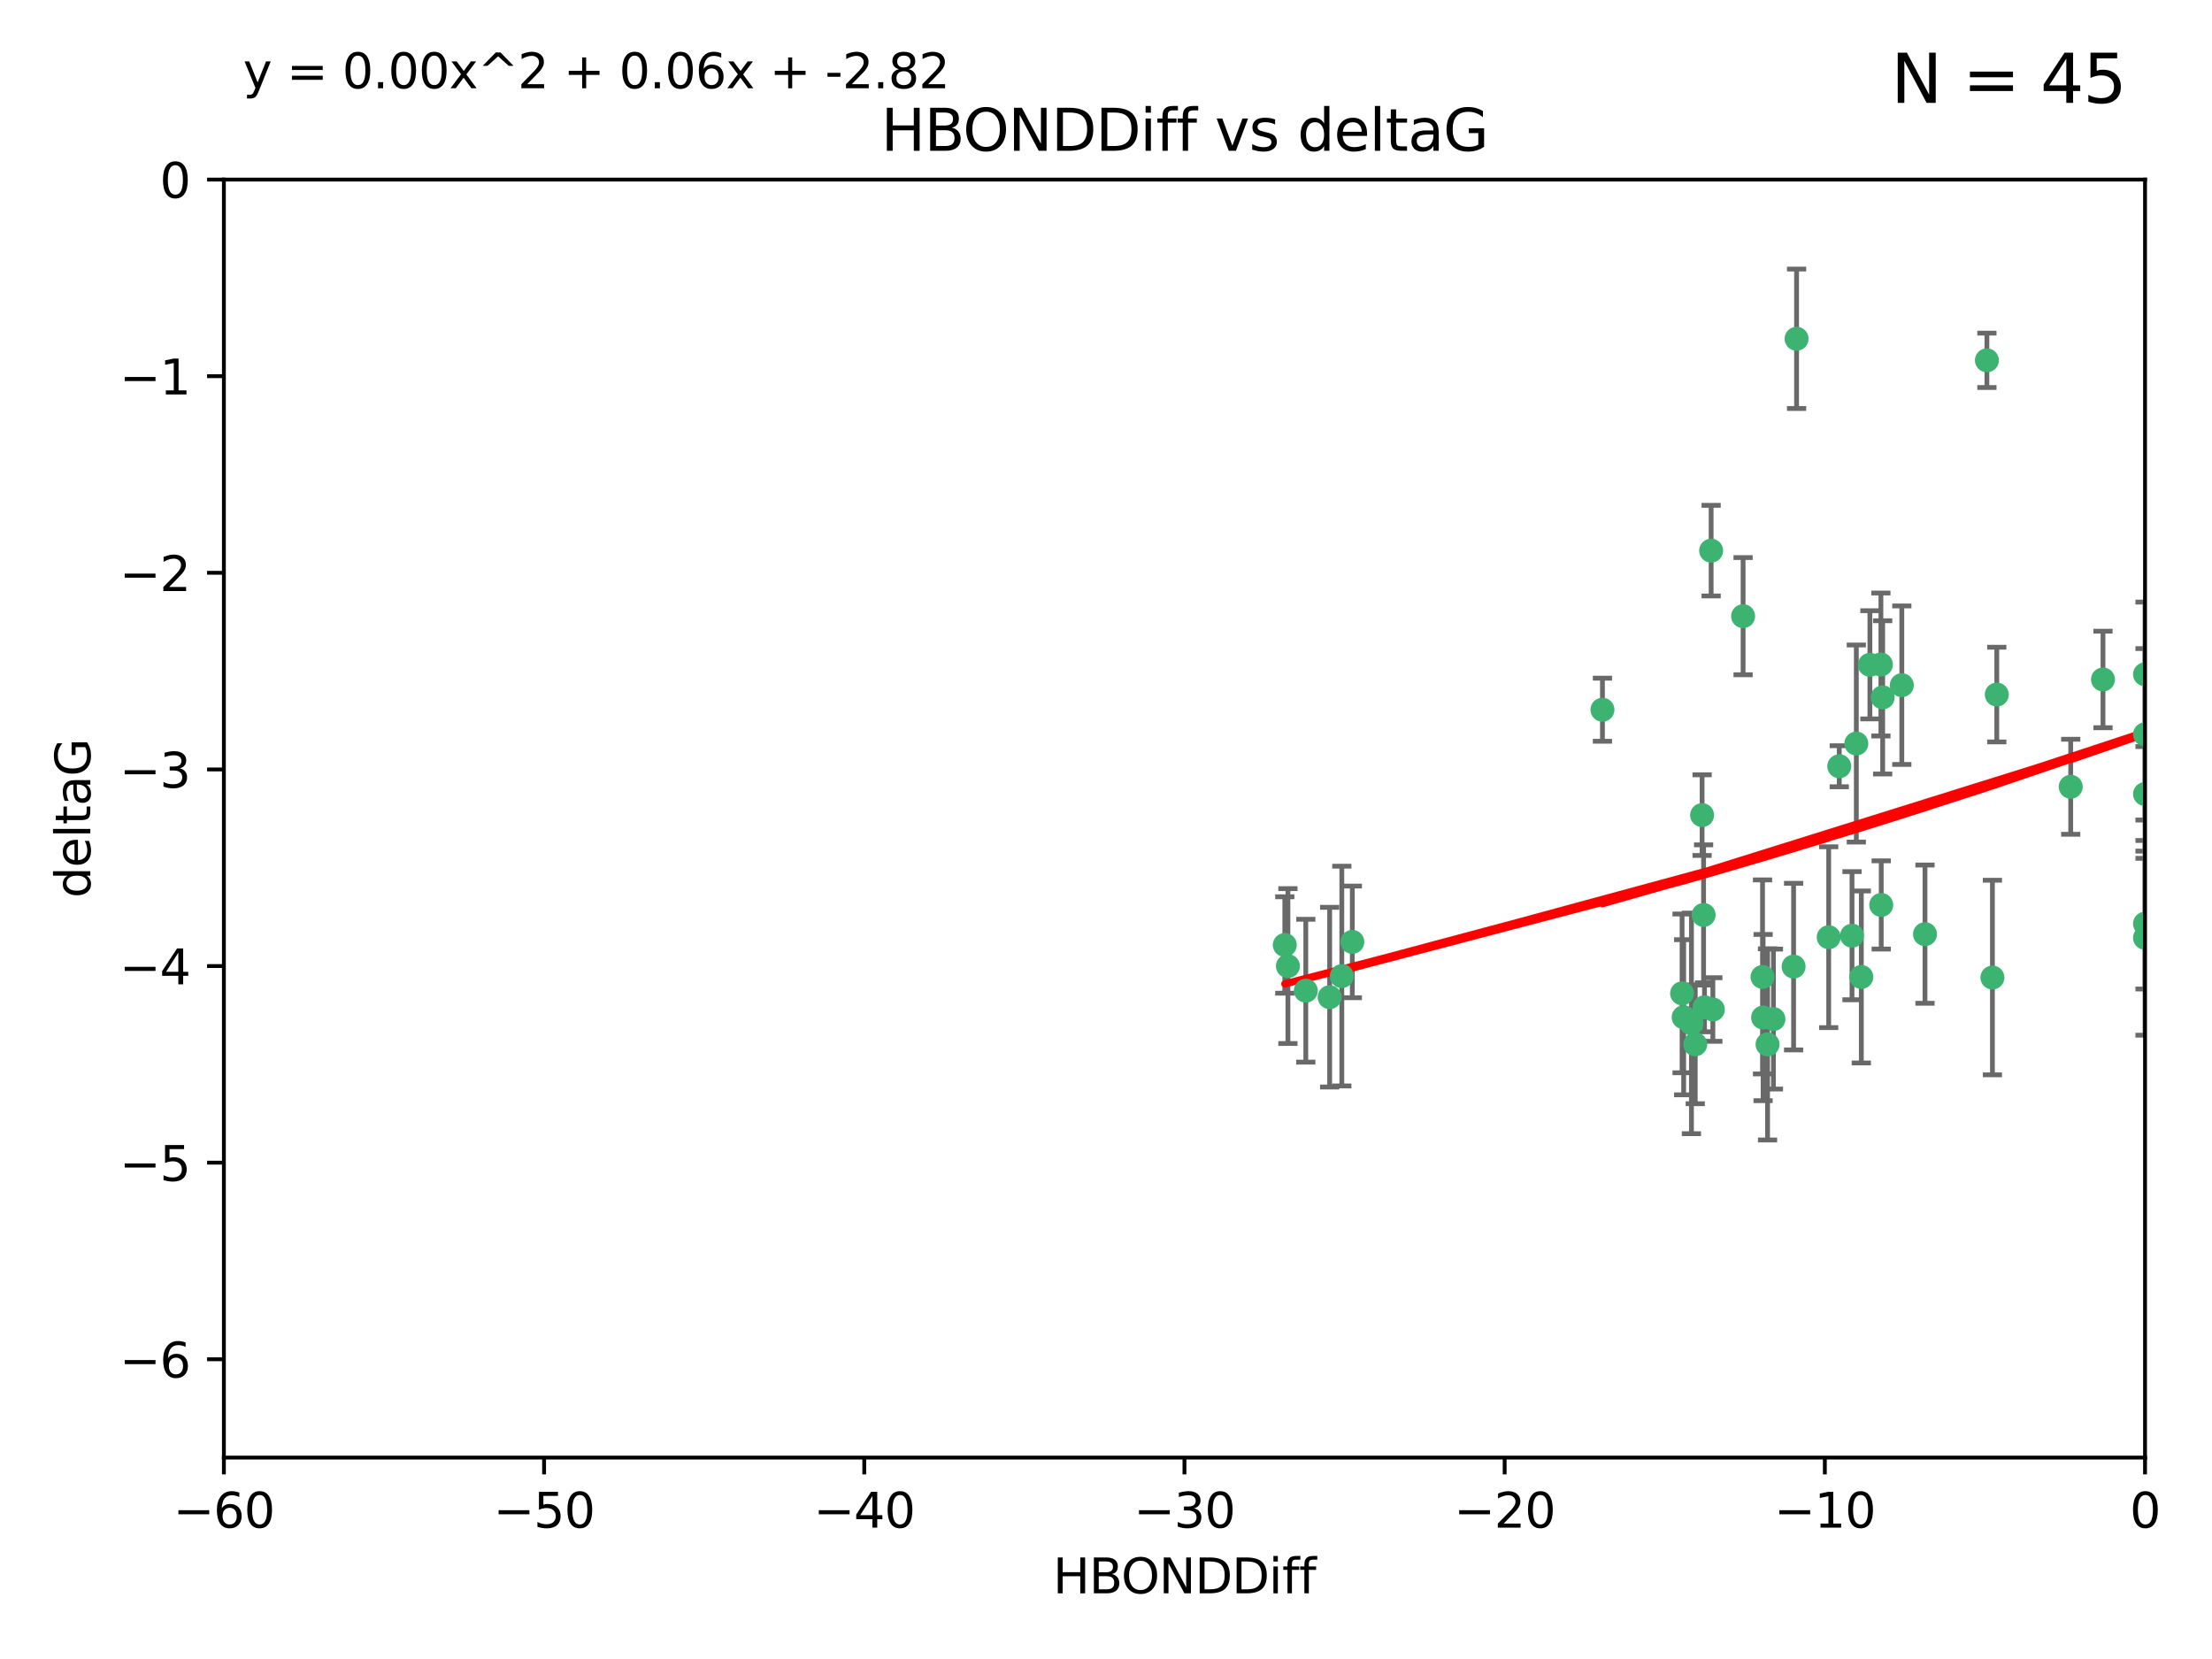 <?xml version="1.0" encoding="utf-8" standalone="no"?>
<!DOCTYPE svg PUBLIC "-//W3C//DTD SVG 1.1//EN"
  "http://www.w3.org/Graphics/SVG/1.1/DTD/svg11.dtd">
<svg xmlns:xlink="http://www.w3.org/1999/xlink" width="460.8pt" height="345.6pt" viewBox="0 0 460.8 345.6" xmlns="http://www.w3.org/2000/svg" version="1.1">
 <defs>
  <style type="text/css">*{stroke-linejoin: round; stroke-linecap: butt}</style>
 </defs>
 <g id="figure_1">
  <g id="patch_1">
   <path d="M 0 345.6 
L 460.8 345.6 
L 460.8 0 
L 0 0 
z
" style="fill: #ffffff"/>
  </g>
  <g id="axes_1">
   <g id="patch_2">
    <path d="M 46.64 303.64 
L 446.85 303.64 
L 446.85 37.411 
L 46.64 37.411 
z
" style="fill: #ffffff"/>
   </g>
   <g id="PathCollection_1">
    <defs>
     <path id="ma5742fcb77" d="M 0 1.118 
C 0.297 1.118 0.581 1 0.791 0.791 
C 1 0.581 1.118 0.297 1.118 0 
C 1.118 -0.297 1 -0.581 0.791 -0.791 
C 0.581 -1 0.297 -1.118 0 -1.118 
C -0.297 -1.118 -0.581 -1 -0.791 -0.791 
C -1 -0.581 -1.118 -0.297 -1.118 0 
C -1.118 0.297 -1 0.581 -0.791 0.791 
C -0.581 1 -0.297 1.118 0 1.118 
z
" style="stroke: #3cb371"/>
    </defs>
    <g clip-path="url(#p3729bd889d)">
     <use xlink:href="#ma5742fcb77" x="368.215" y="217.561" style="fill: #3cb371; stroke: #3cb371"/>
     <use xlink:href="#ma5742fcb77" x="373.64" y="201.359" style="fill: #3cb371; stroke: #3cb371"/>
     <use xlink:href="#ma5742fcb77" x="272.022" y="206.379" style="fill: #3cb371; stroke: #3cb371"/>
     <use xlink:href="#ma5742fcb77" x="352.356" y="213.191" style="fill: #3cb371; stroke: #3cb371"/>
     <use xlink:href="#ma5742fcb77" x="350.738" y="211.913" style="fill: #3cb371; stroke: #3cb371"/>
     <use xlink:href="#ma5742fcb77" x="281.711" y="196.215" style="fill: #3cb371; stroke: #3cb371"/>
     <use xlink:href="#ma5742fcb77" x="279.527" y="203.334" style="fill: #3cb371; stroke: #3cb371"/>
     <use xlink:href="#ma5742fcb77" x="276.992" y="207.728" style="fill: #3cb371; stroke: #3cb371"/>
     <use xlink:href="#ma5742fcb77" x="380.951" y="195.241" style="fill: #3cb371; stroke: #3cb371"/>
     <use xlink:href="#ma5742fcb77" x="367.286" y="211.974" style="fill: #3cb371; stroke: #3cb371"/>
     <use xlink:href="#ma5742fcb77" x="367.169" y="203.512" style="fill: #3cb371; stroke: #3cb371"/>
     <use xlink:href="#ma5742fcb77" x="356.818" y="210.297" style="fill: #3cb371; stroke: #3cb371"/>
     <use xlink:href="#ma5742fcb77" x="369.439" y="212.292" style="fill: #3cb371; stroke: #3cb371"/>
     <use xlink:href="#ma5742fcb77" x="461.043" y="125.461" style="fill: #3cb371; stroke: #3cb371"/>
     <use xlink:href="#ma5742fcb77" x="374.258" y="70.573" style="fill: #3cb371; stroke: #3cb371"/>
     <use xlink:href="#ma5742fcb77" x="355.078" y="209.842" style="fill: #3cb371; stroke: #3cb371"/>
     <use xlink:href="#ma5742fcb77" x="387.747" y="203.521" style="fill: #3cb371; stroke: #3cb371"/>
     <use xlink:href="#ma5742fcb77" x="353.151" y="217.55" style="fill: #3cb371; stroke: #3cb371"/>
     <use xlink:href="#ma5742fcb77" x="385.806" y="194.921" style="fill: #3cb371; stroke: #3cb371"/>
     <use xlink:href="#ma5742fcb77" x="354.578" y="169.802" style="fill: #3cb371; stroke: #3cb371"/>
     <use xlink:href="#ma5742fcb77" x="350.408" y="206.937" style="fill: #3cb371; stroke: #3cb371"/>
     <use xlink:href="#ma5742fcb77" x="354.889" y="190.598" style="fill: #3cb371; stroke: #3cb371"/>
     <use xlink:href="#ma5742fcb77" x="267.647" y="196.859" style="fill: #3cb371; stroke: #3cb371"/>
     <use xlink:href="#ma5742fcb77" x="268.297" y="201.251" style="fill: #3cb371; stroke: #3cb371"/>
     <use xlink:href="#ma5742fcb77" x="356.461" y="114.711" style="fill: #3cb371; stroke: #3cb371"/>
     <use xlink:href="#ma5742fcb77" x="391.895" y="188.515" style="fill: #3cb371; stroke: #3cb371"/>
     <use xlink:href="#ma5742fcb77" x="415.968" y="144.69" style="fill: #3cb371; stroke: #3cb371"/>
     <use xlink:href="#ma5742fcb77" x="386.706" y="154.893" style="fill: #3cb371; stroke: #3cb371"/>
     <use xlink:href="#ma5742fcb77" x="396.183" y="142.737" style="fill: #3cb371; stroke: #3cb371"/>
     <use xlink:href="#ma5742fcb77" x="413.908" y="75.06" style="fill: #3cb371; stroke: #3cb371"/>
     <use xlink:href="#ma5742fcb77" x="383.153" y="159.625" style="fill: #3cb371; stroke: #3cb371"/>
     <use xlink:href="#ma5742fcb77" x="446.85" y="165.409" style="fill: #3cb371; stroke: #3cb371"/>
     <use xlink:href="#ma5742fcb77" x="401.013" y="194.602" style="fill: #3cb371; stroke: #3cb371"/>
     <use xlink:href="#ma5742fcb77" x="389.537" y="138.495" style="fill: #3cb371; stroke: #3cb371"/>
     <use xlink:href="#ma5742fcb77" x="391.826" y="138.426" style="fill: #3cb371; stroke: #3cb371"/>
     <use xlink:href="#ma5742fcb77" x="446.85" y="152.969" style="fill: #3cb371; stroke: #3cb371"/>
     <use xlink:href="#ma5742fcb77" x="431.368" y="163.898" style="fill: #3cb371; stroke: #3cb371"/>
     <use xlink:href="#ma5742fcb77" x="438.092" y="141.544" style="fill: #3cb371; stroke: #3cb371"/>
     <use xlink:href="#ma5742fcb77" x="446.85" y="195.366" style="fill: #3cb371; stroke: #3cb371"/>
     <use xlink:href="#ma5742fcb77" x="415.057" y="203.638" style="fill: #3cb371; stroke: #3cb371"/>
     <use xlink:href="#ma5742fcb77" x="446.85" y="140.472" style="fill: #3cb371; stroke: #3cb371"/>
     <use xlink:href="#ma5742fcb77" x="392.195" y="145.275" style="fill: #3cb371; stroke: #3cb371"/>
     <use xlink:href="#ma5742fcb77" x="363.121" y="128.358" style="fill: #3cb371; stroke: #3cb371"/>
     <use xlink:href="#ma5742fcb77" x="333.82" y="147.846" style="fill: #3cb371; stroke: #3cb371"/>
     <use xlink:href="#ma5742fcb77" x="446.85" y="192.417" style="fill: #3cb371; stroke: #3cb371"/>
    </g>
   </g>
   <g id="matplotlib.axis_1">
    <g id="xtick_1">
     <g id="line2d_1">
      <defs>
       <path id="ma14b769a70" d="M 0 0 
L 0 3.5 
" style="stroke: #000000; stroke-width: 0.8"/>
      </defs>
      <g>
       <use xlink:href="#ma14b769a70" x="46.64" y="303.64" style="stroke: #000000; stroke-width: 0.8"/>
      </g>
     </g>
     <g id="text_1">
      <!-- −60 -->
      <g transform="translate(36.088 318.238)scale(0.1 -0.1)">
       <defs>
        <path id="DejaVuSans-2212" d="M 678 2272 
L 4684 2272 
L 4684 1741 
L 678 1741 
L 678 2272 
z
" transform="scale(0.016)"/>
        <path id="DejaVuSans-36" d="M 2113 2584 
Q 1688 2584 1439 2293 
Q 1191 2003 1191 1497 
Q 1191 994 1439 701 
Q 1688 409 2113 409 
Q 2538 409 2786 701 
Q 3034 994 3034 1497 
Q 3034 2003 2786 2293 
Q 2538 2584 2113 2584 
z
M 3366 4563 
L 3366 3988 
Q 3128 4100 2886 4159 
Q 2644 4219 2406 4219 
Q 1781 4219 1451 3797 
Q 1122 3375 1075 2522 
Q 1259 2794 1537 2939 
Q 1816 3084 2150 3084 
Q 2853 3084 3261 2657 
Q 3669 2231 3669 1497 
Q 3669 778 3244 343 
Q 2819 -91 2113 -91 
Q 1303 -91 875 529 
Q 447 1150 447 2328 
Q 447 3434 972 4092 
Q 1497 4750 2381 4750 
Q 2619 4750 2861 4703 
Q 3103 4656 3366 4563 
z
" transform="scale(0.016)"/>
        <path id="DejaVuSans-30" d="M 2034 4250 
Q 1547 4250 1301 3770 
Q 1056 3291 1056 2328 
Q 1056 1369 1301 889 
Q 1547 409 2034 409 
Q 2525 409 2770 889 
Q 3016 1369 3016 2328 
Q 3016 3291 2770 3770 
Q 2525 4250 2034 4250 
z
M 2034 4750 
Q 2819 4750 3233 4129 
Q 3647 3509 3647 2328 
Q 3647 1150 3233 529 
Q 2819 -91 2034 -91 
Q 1250 -91 836 529 
Q 422 1150 422 2328 
Q 422 3509 836 4129 
Q 1250 4750 2034 4750 
z
" transform="scale(0.016)"/>
       </defs>
       <use xlink:href="#DejaVuSans-2212"/>
       <use xlink:href="#DejaVuSans-36" x="83.789"/>
       <use xlink:href="#DejaVuSans-30" x="147.412"/>
      </g>
     </g>
    </g>
    <g id="xtick_2">
     <g id="line2d_2">
      <g>
       <use xlink:href="#ma14b769a70" x="113.342" y="303.64" style="stroke: #000000; stroke-width: 0.8"/>
      </g>
     </g>
     <g id="text_2">
      <!-- −50 -->
      <g transform="translate(102.789 318.238)scale(0.1 -0.1)">
       <defs>
        <path id="DejaVuSans-35" d="M 691 4666 
L 3169 4666 
L 3169 4134 
L 1269 4134 
L 1269 2991 
Q 1406 3038 1543 3061 
Q 1681 3084 1819 3084 
Q 2600 3084 3056 2656 
Q 3513 2228 3513 1497 
Q 3513 744 3044 326 
Q 2575 -91 1722 -91 
Q 1428 -91 1123 -41 
Q 819 9 494 109 
L 494 744 
Q 775 591 1075 516 
Q 1375 441 1709 441 
Q 2250 441 2565 725 
Q 2881 1009 2881 1497 
Q 2881 1984 2565 2268 
Q 2250 2553 1709 2553 
Q 1456 2553 1204 2497 
Q 953 2441 691 2322 
L 691 4666 
z
" transform="scale(0.016)"/>
       </defs>
       <use xlink:href="#DejaVuSans-2212"/>
       <use xlink:href="#DejaVuSans-35" x="83.789"/>
       <use xlink:href="#DejaVuSans-30" x="147.412"/>
      </g>
     </g>
    </g>
    <g id="xtick_3">
     <g id="line2d_3">
      <g>
       <use xlink:href="#ma14b769a70" x="180.043" y="303.64" style="stroke: #000000; stroke-width: 0.8"/>
      </g>
     </g>
     <g id="text_3">
      <!-- −40 -->
      <g transform="translate(169.491 318.238)scale(0.1 -0.1)">
       <defs>
        <path id="DejaVuSans-34" d="M 2419 4116 
L 825 1625 
L 2419 1625 
L 2419 4116 
z
M 2253 4666 
L 3047 4666 
L 3047 1625 
L 3713 1625 
L 3713 1100 
L 3047 1100 
L 3047 0 
L 2419 0 
L 2419 1100 
L 313 1100 
L 313 1709 
L 2253 4666 
z
" transform="scale(0.016)"/>
       </defs>
       <use xlink:href="#DejaVuSans-2212"/>
       <use xlink:href="#DejaVuSans-34" x="83.789"/>
       <use xlink:href="#DejaVuSans-30" x="147.412"/>
      </g>
     </g>
    </g>
    <g id="xtick_4">
     <g id="line2d_4">
      <g>
       <use xlink:href="#ma14b769a70" x="246.745" y="303.64" style="stroke: #000000; stroke-width: 0.8"/>
      </g>
     </g>
     <g id="text_4">
      <!-- −30 -->
      <g transform="translate(236.193 318.238)scale(0.1 -0.1)">
       <defs>
        <path id="DejaVuSans-33" d="M 2597 2516 
Q 3050 2419 3304 2112 
Q 3559 1806 3559 1356 
Q 3559 666 3084 287 
Q 2609 -91 1734 -91 
Q 1441 -91 1130 -33 
Q 819 25 488 141 
L 488 750 
Q 750 597 1062 519 
Q 1375 441 1716 441 
Q 2309 441 2620 675 
Q 2931 909 2931 1356 
Q 2931 1769 2642 2001 
Q 2353 2234 1838 2234 
L 1294 2234 
L 1294 2753 
L 1863 2753 
Q 2328 2753 2575 2939 
Q 2822 3125 2822 3475 
Q 2822 3834 2567 4026 
Q 2313 4219 1838 4219 
Q 1578 4219 1281 4162 
Q 984 4106 628 3988 
L 628 4550 
Q 988 4650 1302 4700 
Q 1616 4750 1894 4750 
Q 2613 4750 3031 4423 
Q 3450 4097 3450 3541 
Q 3450 3153 3228 2886 
Q 3006 2619 2597 2516 
z
" transform="scale(0.016)"/>
       </defs>
       <use xlink:href="#DejaVuSans-2212"/>
       <use xlink:href="#DejaVuSans-33" x="83.789"/>
       <use xlink:href="#DejaVuSans-30" x="147.412"/>
      </g>
     </g>
    </g>
    <g id="xtick_5">
     <g id="line2d_5">
      <g>
       <use xlink:href="#ma14b769a70" x="313.447" y="303.64" style="stroke: #000000; stroke-width: 0.8"/>
      </g>
     </g>
     <g id="text_5">
      <!-- −20 -->
      <g transform="translate(302.894 318.238)scale(0.1 -0.1)">
       <defs>
        <path id="DejaVuSans-32" d="M 1228 531 
L 3431 531 
L 3431 0 
L 469 0 
L 469 531 
Q 828 903 1448 1529 
Q 2069 2156 2228 2338 
Q 2531 2678 2651 2914 
Q 2772 3150 2772 3378 
Q 2772 3750 2511 3984 
Q 2250 4219 1831 4219 
Q 1534 4219 1204 4116 
Q 875 4013 500 3803 
L 500 4441 
Q 881 4594 1212 4672 
Q 1544 4750 1819 4750 
Q 2544 4750 2975 4387 
Q 3406 4025 3406 3419 
Q 3406 3131 3298 2873 
Q 3191 2616 2906 2266 
Q 2828 2175 2409 1742 
Q 1991 1309 1228 531 
z
" transform="scale(0.016)"/>
       </defs>
       <use xlink:href="#DejaVuSans-2212"/>
       <use xlink:href="#DejaVuSans-32" x="83.789"/>
       <use xlink:href="#DejaVuSans-30" x="147.412"/>
      </g>
     </g>
    </g>
    <g id="xtick_6">
     <g id="line2d_6">
      <g>
       <use xlink:href="#ma14b769a70" x="380.148" y="303.64" style="stroke: #000000; stroke-width: 0.8"/>
      </g>
     </g>
     <g id="text_6">
      <!-- −10 -->
      <g transform="translate(369.596 318.238)scale(0.1 -0.1)">
       <defs>
        <path id="DejaVuSans-31" d="M 794 531 
L 1825 531 
L 1825 4091 
L 703 3866 
L 703 4441 
L 1819 4666 
L 2450 4666 
L 2450 531 
L 3481 531 
L 3481 0 
L 794 0 
L 794 531 
z
" transform="scale(0.016)"/>
       </defs>
       <use xlink:href="#DejaVuSans-2212"/>
       <use xlink:href="#DejaVuSans-31" x="83.789"/>
       <use xlink:href="#DejaVuSans-30" x="147.412"/>
      </g>
     </g>
    </g>
    <g id="xtick_7">
     <g id="line2d_7">
      <g>
       <use xlink:href="#ma14b769a70" x="446.85" y="303.64" style="stroke: #000000; stroke-width: 0.8"/>
      </g>
     </g>
     <g id="text_7">
      <!-- 0 -->
      <g transform="translate(443.669 318.238)scale(0.1 -0.1)">
       <use xlink:href="#DejaVuSans-30"/>
      </g>
     </g>
    </g>
    <g id="text_8">
     <!-- HBONDDiff -->
     <g transform="translate(219.356 331.917)scale(0.1 -0.1)">
      <defs>
       <path id="DejaVuSans-48" d="M 628 4666 
L 1259 4666 
L 1259 2753 
L 3553 2753 
L 3553 4666 
L 4184 4666 
L 4184 0 
L 3553 0 
L 3553 2222 
L 1259 2222 
L 1259 0 
L 628 0 
L 628 4666 
z
" transform="scale(0.016)"/>
       <path id="DejaVuSans-42" d="M 1259 2228 
L 1259 519 
L 2272 519 
Q 2781 519 3026 730 
Q 3272 941 3272 1375 
Q 3272 1813 3026 2020 
Q 2781 2228 2272 2228 
L 1259 2228 
z
M 1259 4147 
L 1259 2741 
L 2194 2741 
Q 2656 2741 2882 2914 
Q 3109 3088 3109 3444 
Q 3109 3797 2882 3972 
Q 2656 4147 2194 4147 
L 1259 4147 
z
M 628 4666 
L 2241 4666 
Q 2963 4666 3353 4366 
Q 3744 4066 3744 3513 
Q 3744 3084 3544 2831 
Q 3344 2578 2956 2516 
Q 3422 2416 3680 2098 
Q 3938 1781 3938 1306 
Q 3938 681 3513 340 
Q 3088 0 2303 0 
L 628 0 
L 628 4666 
z
" transform="scale(0.016)"/>
       <path id="DejaVuSans-4f" d="M 2522 4238 
Q 1834 4238 1429 3725 
Q 1025 3213 1025 2328 
Q 1025 1447 1429 934 
Q 1834 422 2522 422 
Q 3209 422 3611 934 
Q 4013 1447 4013 2328 
Q 4013 3213 3611 3725 
Q 3209 4238 2522 4238 
z
M 2522 4750 
Q 3503 4750 4090 4092 
Q 4678 3434 4678 2328 
Q 4678 1225 4090 567 
Q 3503 -91 2522 -91 
Q 1538 -91 948 565 
Q 359 1222 359 2328 
Q 359 3434 948 4092 
Q 1538 4750 2522 4750 
z
" transform="scale(0.016)"/>
       <path id="DejaVuSans-4e" d="M 628 4666 
L 1478 4666 
L 3547 763 
L 3547 4666 
L 4159 4666 
L 4159 0 
L 3309 0 
L 1241 3903 
L 1241 0 
L 628 0 
L 628 4666 
z
" transform="scale(0.016)"/>
       <path id="DejaVuSans-44" d="M 1259 4147 
L 1259 519 
L 2022 519 
Q 2988 519 3436 956 
Q 3884 1394 3884 2338 
Q 3884 3275 3436 3711 
Q 2988 4147 2022 4147 
L 1259 4147 
z
M 628 4666 
L 1925 4666 
Q 3281 4666 3915 4102 
Q 4550 3538 4550 2338 
Q 4550 1131 3912 565 
Q 3275 0 1925 0 
L 628 0 
L 628 4666 
z
" transform="scale(0.016)"/>
       <path id="DejaVuSans-69" d="M 603 3500 
L 1178 3500 
L 1178 0 
L 603 0 
L 603 3500 
z
M 603 4863 
L 1178 4863 
L 1178 4134 
L 603 4134 
L 603 4863 
z
" transform="scale(0.016)"/>
       <path id="DejaVuSans-66" d="M 2375 4863 
L 2375 4384 
L 1825 4384 
Q 1516 4384 1395 4259 
Q 1275 4134 1275 3809 
L 1275 3500 
L 2222 3500 
L 2222 3053 
L 1275 3053 
L 1275 0 
L 697 0 
L 697 3053 
L 147 3053 
L 147 3500 
L 697 3500 
L 697 3744 
Q 697 4328 969 4595 
Q 1241 4863 1831 4863 
L 2375 4863 
z
" transform="scale(0.016)"/>
      </defs>
      <use xlink:href="#DejaVuSans-48"/>
      <use xlink:href="#DejaVuSans-42" x="75.195"/>
      <use xlink:href="#DejaVuSans-4f" x="142.049"/>
      <use xlink:href="#DejaVuSans-4e" x="220.76"/>
      <use xlink:href="#DejaVuSans-44" x="295.564"/>
      <use xlink:href="#DejaVuSans-44" x="372.566"/>
      <use xlink:href="#DejaVuSans-69" x="449.568"/>
      <use xlink:href="#DejaVuSans-66" x="477.352"/>
      <use xlink:href="#DejaVuSans-66" x="512.557"/>
     </g>
    </g>
   </g>
   <g id="matplotlib.axis_2">
    <g id="ytick_1">
     <g id="line2d_8">
      <defs>
       <path id="m9f4cd2cbcb" d="M 0 0 
L -3.5 0 
" style="stroke: #000000; stroke-width: 0.8"/>
      </defs>
      <g>
       <use xlink:href="#m9f4cd2cbcb" x="46.64" y="283.161" style="stroke: #000000; stroke-width: 0.8"/>
      </g>
     </g>
     <g id="text_9">
      <!-- −6 -->
      <g transform="translate(24.898 286.96)scale(0.1 -0.1)">
       <use xlink:href="#DejaVuSans-2212"/>
       <use xlink:href="#DejaVuSans-36" x="83.789"/>
      </g>
     </g>
    </g>
    <g id="ytick_2">
     <g id="line2d_9">
      <g>
       <use xlink:href="#m9f4cd2cbcb" x="46.64" y="242.203" style="stroke: #000000; stroke-width: 0.8"/>
      </g>
     </g>
     <g id="text_10">
      <!-- −5 -->
      <g transform="translate(24.898 246.002)scale(0.1 -0.1)">
       <use xlink:href="#DejaVuSans-2212"/>
       <use xlink:href="#DejaVuSans-35" x="83.789"/>
      </g>
     </g>
    </g>
    <g id="ytick_3">
     <g id="line2d_10">
      <g>
       <use xlink:href="#m9f4cd2cbcb" x="46.64" y="201.244" style="stroke: #000000; stroke-width: 0.8"/>
      </g>
     </g>
     <g id="text_11">
      <!-- −4 -->
      <g transform="translate(24.898 205.044)scale(0.1 -0.1)">
       <use xlink:href="#DejaVuSans-2212"/>
       <use xlink:href="#DejaVuSans-34" x="83.789"/>
      </g>
     </g>
    </g>
    <g id="ytick_4">
     <g id="line2d_11">
      <g>
       <use xlink:href="#m9f4cd2cbcb" x="46.64" y="160.286" style="stroke: #000000; stroke-width: 0.8"/>
      </g>
     </g>
     <g id="text_12">
      <!-- −3 -->
      <g transform="translate(24.898 164.085)scale(0.1 -0.1)">
       <use xlink:href="#DejaVuSans-2212"/>
       <use xlink:href="#DejaVuSans-33" x="83.789"/>
      </g>
     </g>
    </g>
    <g id="ytick_5">
     <g id="line2d_12">
      <g>
       <use xlink:href="#m9f4cd2cbcb" x="46.64" y="119.328" style="stroke: #000000; stroke-width: 0.8"/>
      </g>
     </g>
     <g id="text_13">
      <!-- −2 -->
      <g transform="translate(24.898 123.127)scale(0.1 -0.1)">
       <use xlink:href="#DejaVuSans-2212"/>
       <use xlink:href="#DejaVuSans-32" x="83.789"/>
      </g>
     </g>
    </g>
    <g id="ytick_6">
     <g id="line2d_13">
      <g>
       <use xlink:href="#m9f4cd2cbcb" x="46.64" y="78.369" style="stroke: #000000; stroke-width: 0.8"/>
      </g>
     </g>
     <g id="text_14">
      <!-- −1 -->
      <g transform="translate(24.898 82.169)scale(0.1 -0.1)">
       <use xlink:href="#DejaVuSans-2212"/>
       <use xlink:href="#DejaVuSans-31" x="83.789"/>
      </g>
     </g>
    </g>
    <g id="ytick_7">
     <g id="line2d_14">
      <g>
       <use xlink:href="#m9f4cd2cbcb" x="46.64" y="37.411" style="stroke: #000000; stroke-width: 0.8"/>
      </g>
     </g>
     <g id="text_15">
      <!-- 0 -->
      <g transform="translate(33.278 41.21)scale(0.1 -0.1)">
       <use xlink:href="#DejaVuSans-30"/>
      </g>
     </g>
    </g>
    <g id="text_16">
     <!-- deltaG -->
     <g transform="translate(18.818 187.064)rotate(-90)scale(0.1 -0.1)">
      <defs>
       <path id="DejaVuSans-64" d="M 2906 2969 
L 2906 4863 
L 3481 4863 
L 3481 0 
L 2906 0 
L 2906 525 
Q 2725 213 2448 61 
Q 2172 -91 1784 -91 
Q 1150 -91 751 415 
Q 353 922 353 1747 
Q 353 2572 751 3078 
Q 1150 3584 1784 3584 
Q 2172 3584 2448 3432 
Q 2725 3281 2906 2969 
z
M 947 1747 
Q 947 1113 1208 752 
Q 1469 391 1925 391 
Q 2381 391 2643 752 
Q 2906 1113 2906 1747 
Q 2906 2381 2643 2742 
Q 2381 3103 1925 3103 
Q 1469 3103 1208 2742 
Q 947 2381 947 1747 
z
" transform="scale(0.016)"/>
       <path id="DejaVuSans-65" d="M 3597 1894 
L 3597 1613 
L 953 1613 
Q 991 1019 1311 708 
Q 1631 397 2203 397 
Q 2534 397 2845 478 
Q 3156 559 3463 722 
L 3463 178 
Q 3153 47 2828 -22 
Q 2503 -91 2169 -91 
Q 1331 -91 842 396 
Q 353 884 353 1716 
Q 353 2575 817 3079 
Q 1281 3584 2069 3584 
Q 2775 3584 3186 3129 
Q 3597 2675 3597 1894 
z
M 3022 2063 
Q 3016 2534 2758 2815 
Q 2500 3097 2075 3097 
Q 1594 3097 1305 2825 
Q 1016 2553 972 2059 
L 3022 2063 
z
" transform="scale(0.016)"/>
       <path id="DejaVuSans-6c" d="M 603 4863 
L 1178 4863 
L 1178 0 
L 603 0 
L 603 4863 
z
" transform="scale(0.016)"/>
       <path id="DejaVuSans-74" d="M 1172 4494 
L 1172 3500 
L 2356 3500 
L 2356 3053 
L 1172 3053 
L 1172 1153 
Q 1172 725 1289 603 
Q 1406 481 1766 481 
L 2356 481 
L 2356 0 
L 1766 0 
Q 1100 0 847 248 
Q 594 497 594 1153 
L 594 3053 
L 172 3053 
L 172 3500 
L 594 3500 
L 594 4494 
L 1172 4494 
z
" transform="scale(0.016)"/>
       <path id="DejaVuSans-61" d="M 2194 1759 
Q 1497 1759 1228 1600 
Q 959 1441 959 1056 
Q 959 750 1161 570 
Q 1363 391 1709 391 
Q 2188 391 2477 730 
Q 2766 1069 2766 1631 
L 2766 1759 
L 2194 1759 
z
M 3341 1997 
L 3341 0 
L 2766 0 
L 2766 531 
Q 2569 213 2275 61 
Q 1981 -91 1556 -91 
Q 1019 -91 701 211 
Q 384 513 384 1019 
Q 384 1609 779 1909 
Q 1175 2209 1959 2209 
L 2766 2209 
L 2766 2266 
Q 2766 2663 2505 2880 
Q 2244 3097 1772 3097 
Q 1472 3097 1187 3025 
Q 903 2953 641 2809 
L 641 3341 
Q 956 3463 1253 3523 
Q 1550 3584 1831 3584 
Q 2591 3584 2966 3190 
Q 3341 2797 3341 1997 
z
" transform="scale(0.016)"/>
       <path id="DejaVuSans-47" d="M 3809 666 
L 3809 1919 
L 2778 1919 
L 2778 2438 
L 4434 2438 
L 4434 434 
Q 4069 175 3628 42 
Q 3188 -91 2688 -91 
Q 1594 -91 976 548 
Q 359 1188 359 2328 
Q 359 3472 976 4111 
Q 1594 4750 2688 4750 
Q 3144 4750 3555 4637 
Q 3966 4525 4313 4306 
L 4313 3634 
Q 3963 3931 3569 4081 
Q 3175 4231 2741 4231 
Q 1884 4231 1454 3753 
Q 1025 3275 1025 2328 
Q 1025 1384 1454 906 
Q 1884 428 2741 428 
Q 3075 428 3337 486 
Q 3600 544 3809 666 
z
" transform="scale(0.016)"/>
      </defs>
      <use xlink:href="#DejaVuSans-64"/>
      <use xlink:href="#DejaVuSans-65" x="63.477"/>
      <use xlink:href="#DejaVuSans-6c" x="125"/>
      <use xlink:href="#DejaVuSans-74" x="152.783"/>
      <use xlink:href="#DejaVuSans-61" x="191.992"/>
      <use xlink:href="#DejaVuSans-47" x="253.271"/>
     </g>
    </g>
   </g>
   <g id="LineCollection_1">
    <path d="M 368.215 237.476 
L 368.215 197.647 
" clip-path="url(#p3729bd889d)" style="fill: none; stroke: #696969"/>
    <path d="M 373.64 218.714 
L 373.64 184.003 
" clip-path="url(#p3729bd889d)" style="fill: none; stroke: #696969"/>
    <path d="M 272.022 221.256 
L 272.022 191.503 
" clip-path="url(#p3729bd889d)" style="fill: none; stroke: #696969"/>
    <path d="M 352.356 236.173 
L 352.356 190.209 
" clip-path="url(#p3729bd889d)" style="fill: none; stroke: #696969"/>
    <path d="M 350.738 228.072 
L 350.738 195.754 
" clip-path="url(#p3729bd889d)" style="fill: none; stroke: #696969"/>
    <path d="M 281.711 207.848 
L 281.711 184.582 
" clip-path="url(#p3729bd889d)" style="fill: none; stroke: #696969"/>
    <path d="M 279.527 226.224 
L 279.527 180.444 
" clip-path="url(#p3729bd889d)" style="fill: none; stroke: #696969"/>
    <path d="M 276.992 226.443 
L 276.992 189.014 
" clip-path="url(#p3729bd889d)" style="fill: none; stroke: #696969"/>
    <path d="M 380.951 214.079 
L 380.951 176.403 
" clip-path="url(#p3729bd889d)" style="fill: none; stroke: #696969"/>
    <path d="M 367.286 229.291 
L 367.286 194.658 
" clip-path="url(#p3729bd889d)" style="fill: none; stroke: #696969"/>
    <path d="M 367.169 223.723 
L 367.169 183.3 
" clip-path="url(#p3729bd889d)" style="fill: none; stroke: #696969"/>
    <path d="M 356.818 216.92 
L 356.818 203.674 
" clip-path="url(#p3729bd889d)" style="fill: none; stroke: #696969"/>
    <path d="M 369.439 226.871 
L 369.439 197.713 
" clip-path="url(#p3729bd889d)" style="fill: none; stroke: #696969"/>
    <path d="M 461.043 129.41 
L 461.043 121.511 
" clip-path="url(#p3729bd889d)" style="fill: none; stroke: #696969"/>
    <path d="M 374.258 85.093 
L 374.258 56.052 
" clip-path="url(#p3729bd889d)" style="fill: none; stroke: #696969"/>
    <path d="M 355.078 214.942 
L 355.078 204.742 
" clip-path="url(#p3729bd889d)" style="fill: none; stroke: #696969"/>
    <path d="M 387.747 221.437 
L 387.747 185.605 
" clip-path="url(#p3729bd889d)" style="fill: none; stroke: #696969"/>
    <path d="M 353.151 229.923 
L 353.151 205.176 
" clip-path="url(#p3729bd889d)" style="fill: none; stroke: #696969"/>
    <path d="M 385.806 208.271 
L 385.806 181.571 
" clip-path="url(#p3729bd889d)" style="fill: none; stroke: #696969"/>
    <path d="M 354.578 178.203 
L 354.578 161.401 
" clip-path="url(#p3729bd889d)" style="fill: none; stroke: #696969"/>
    <path d="M 350.408 223.472 
L 350.408 190.402 
" clip-path="url(#p3729bd889d)" style="fill: none; stroke: #696969"/>
    <path d="M 354.889 205.205 
L 354.889 175.991 
" clip-path="url(#p3729bd889d)" style="fill: none; stroke: #696969"/>
    <path d="M 267.647 206.903 
L 267.647 186.814 
" clip-path="url(#p3729bd889d)" style="fill: none; stroke: #696969"/>
    <path d="M 268.297 217.382 
L 268.297 185.119 
" clip-path="url(#p3729bd889d)" style="fill: none; stroke: #696969"/>
    <path d="M 356.461 124.149 
L 356.461 105.273 
" clip-path="url(#p3729bd889d)" style="fill: none; stroke: #696969"/>
    <path d="M 391.895 197.701 
L 391.895 179.329 
" clip-path="url(#p3729bd889d)" style="fill: none; stroke: #696969"/>
    <path d="M 415.968 154.549 
L 415.968 134.832 
" clip-path="url(#p3729bd889d)" style="fill: none; stroke: #696969"/>
    <path d="M 386.706 175.42 
L 386.706 134.366 
" clip-path="url(#p3729bd889d)" style="fill: none; stroke: #696969"/>
    <path d="M 396.183 159.244 
L 396.183 126.229 
" clip-path="url(#p3729bd889d)" style="fill: none; stroke: #696969"/>
    <path d="M 413.908 80.722 
L 413.908 69.397 
" clip-path="url(#p3729bd889d)" style="fill: none; stroke: #696969"/>
    <path d="M 383.153 163.897 
L 383.153 155.353 
" clip-path="url(#p3729bd889d)" style="fill: none; stroke: #696969"/>
    <path d="M 446.85 177.304 
L 446.85 153.514 
" clip-path="url(#p3729bd889d)" style="fill: none; stroke: #696969"/>
    <path d="M 401.013 208.999 
L 401.013 180.205 
" clip-path="url(#p3729bd889d)" style="fill: none; stroke: #696969"/>
    <path d="M 389.537 149.762 
L 389.537 127.227 
" clip-path="url(#p3729bd889d)" style="fill: none; stroke: #696969"/>
    <path d="M 391.826 153.316 
L 391.826 123.537 
" clip-path="url(#p3729bd889d)" style="fill: none; stroke: #696969"/>
    <path d="M 446.85 170.828 
L 446.85 135.11 
" clip-path="url(#p3729bd889d)" style="fill: none; stroke: #696969"/>
    <path d="M 431.368 173.799 
L 431.368 153.996 
" clip-path="url(#p3729bd889d)" style="fill: none; stroke: #696969"/>
    <path d="M 438.092 151.597 
L 438.092 131.491 
" clip-path="url(#p3729bd889d)" style="fill: none; stroke: #696969"/>
    <path d="M 446.85 215.649 
L 446.85 175.082 
" clip-path="url(#p3729bd889d)" style="fill: none; stroke: #696969"/>
    <path d="M 415.057 223.907 
L 415.057 183.368 
" clip-path="url(#p3729bd889d)" style="fill: none; stroke: #696969"/>
    <path d="M 446.85 155.522 
L 446.85 125.422 
" clip-path="url(#p3729bd889d)" style="fill: none; stroke: #696969"/>
    <path d="M 392.195 161.24 
L 392.195 129.31 
" clip-path="url(#p3729bd889d)" style="fill: none; stroke: #696969"/>
    <path d="M 363.121 140.564 
L 363.121 116.153 
" clip-path="url(#p3729bd889d)" style="fill: none; stroke: #696969"/>
    <path d="M 333.82 154.416 
L 333.82 141.276 
" clip-path="url(#p3729bd889d)" style="fill: none; stroke: #696969"/>
    <path d="M 446.85 206.028 
L 446.85 178.805 
" clip-path="url(#p3729bd889d)" style="fill: none; stroke: #696969"/>
   </g>
   <g id="line2d_15">
    <defs>
     <path id="m081bd46128" d="M 2 0 
L -2 -0 
" style="stroke: #696969"/>
    </defs>
    <g clip-path="url(#p3729bd889d)">
     <use xlink:href="#m081bd46128" x="368.215" y="237.476" style="fill: #696969; stroke: #696969"/>
     <use xlink:href="#m081bd46128" x="373.64" y="218.714" style="fill: #696969; stroke: #696969"/>
     <use xlink:href="#m081bd46128" x="272.022" y="221.256" style="fill: #696969; stroke: #696969"/>
     <use xlink:href="#m081bd46128" x="352.356" y="236.173" style="fill: #696969; stroke: #696969"/>
     <use xlink:href="#m081bd46128" x="350.738" y="228.072" style="fill: #696969; stroke: #696969"/>
     <use xlink:href="#m081bd46128" x="281.711" y="207.848" style="fill: #696969; stroke: #696969"/>
     <use xlink:href="#m081bd46128" x="279.527" y="226.224" style="fill: #696969; stroke: #696969"/>
     <use xlink:href="#m081bd46128" x="276.992" y="226.443" style="fill: #696969; stroke: #696969"/>
     <use xlink:href="#m081bd46128" x="380.951" y="214.079" style="fill: #696969; stroke: #696969"/>
     <use xlink:href="#m081bd46128" x="367.286" y="229.291" style="fill: #696969; stroke: #696969"/>
     <use xlink:href="#m081bd46128" x="367.169" y="223.723" style="fill: #696969; stroke: #696969"/>
     <use xlink:href="#m081bd46128" x="356.818" y="216.92" style="fill: #696969; stroke: #696969"/>
     <use xlink:href="#m081bd46128" x="369.439" y="226.871" style="fill: #696969; stroke: #696969"/>
     <use xlink:href="#m081bd46128" x="461.043" y="129.41" style="fill: #696969; stroke: #696969"/>
     <use xlink:href="#m081bd46128" x="374.258" y="85.093" style="fill: #696969; stroke: #696969"/>
     <use xlink:href="#m081bd46128" x="355.078" y="214.942" style="fill: #696969; stroke: #696969"/>
     <use xlink:href="#m081bd46128" x="387.747" y="221.437" style="fill: #696969; stroke: #696969"/>
     <use xlink:href="#m081bd46128" x="353.151" y="229.923" style="fill: #696969; stroke: #696969"/>
     <use xlink:href="#m081bd46128" x="385.806" y="208.271" style="fill: #696969; stroke: #696969"/>
     <use xlink:href="#m081bd46128" x="354.578" y="178.203" style="fill: #696969; stroke: #696969"/>
     <use xlink:href="#m081bd46128" x="350.408" y="223.472" style="fill: #696969; stroke: #696969"/>
     <use xlink:href="#m081bd46128" x="354.889" y="205.205" style="fill: #696969; stroke: #696969"/>
     <use xlink:href="#m081bd46128" x="267.647" y="206.903" style="fill: #696969; stroke: #696969"/>
     <use xlink:href="#m081bd46128" x="268.297" y="217.382" style="fill: #696969; stroke: #696969"/>
     <use xlink:href="#m081bd46128" x="356.461" y="124.149" style="fill: #696969; stroke: #696969"/>
     <use xlink:href="#m081bd46128" x="391.895" y="197.701" style="fill: #696969; stroke: #696969"/>
     <use xlink:href="#m081bd46128" x="415.968" y="154.549" style="fill: #696969; stroke: #696969"/>
     <use xlink:href="#m081bd46128" x="386.706" y="175.42" style="fill: #696969; stroke: #696969"/>
     <use xlink:href="#m081bd46128" x="396.183" y="159.244" style="fill: #696969; stroke: #696969"/>
     <use xlink:href="#m081bd46128" x="413.908" y="80.722" style="fill: #696969; stroke: #696969"/>
     <use xlink:href="#m081bd46128" x="383.153" y="163.897" style="fill: #696969; stroke: #696969"/>
     <use xlink:href="#m081bd46128" x="446.85" y="177.304" style="fill: #696969; stroke: #696969"/>
     <use xlink:href="#m081bd46128" x="401.013" y="208.999" style="fill: #696969; stroke: #696969"/>
     <use xlink:href="#m081bd46128" x="389.537" y="149.762" style="fill: #696969; stroke: #696969"/>
     <use xlink:href="#m081bd46128" x="391.826" y="153.316" style="fill: #696969; stroke: #696969"/>
     <use xlink:href="#m081bd46128" x="446.85" y="170.828" style="fill: #696969; stroke: #696969"/>
     <use xlink:href="#m081bd46128" x="431.368" y="173.799" style="fill: #696969; stroke: #696969"/>
     <use xlink:href="#m081bd46128" x="438.092" y="151.597" style="fill: #696969; stroke: #696969"/>
     <use xlink:href="#m081bd46128" x="446.85" y="215.649" style="fill: #696969; stroke: #696969"/>
     <use xlink:href="#m081bd46128" x="415.057" y="223.907" style="fill: #696969; stroke: #696969"/>
     <use xlink:href="#m081bd46128" x="446.85" y="155.522" style="fill: #696969; stroke: #696969"/>
     <use xlink:href="#m081bd46128" x="392.195" y="161.24" style="fill: #696969; stroke: #696969"/>
     <use xlink:href="#m081bd46128" x="363.121" y="140.564" style="fill: #696969; stroke: #696969"/>
     <use xlink:href="#m081bd46128" x="333.82" y="154.416" style="fill: #696969; stroke: #696969"/>
     <use xlink:href="#m081bd46128" x="446.85" y="206.028" style="fill: #696969; stroke: #696969"/>
    </g>
   </g>
   <g id="line2d_16">
    <g clip-path="url(#p3729bd889d)">
     <use xlink:href="#m081bd46128" x="368.215" y="197.647" style="fill: #696969; stroke: #696969"/>
     <use xlink:href="#m081bd46128" x="373.64" y="184.003" style="fill: #696969; stroke: #696969"/>
     <use xlink:href="#m081bd46128" x="272.022" y="191.503" style="fill: #696969; stroke: #696969"/>
     <use xlink:href="#m081bd46128" x="352.356" y="190.209" style="fill: #696969; stroke: #696969"/>
     <use xlink:href="#m081bd46128" x="350.738" y="195.754" style="fill: #696969; stroke: #696969"/>
     <use xlink:href="#m081bd46128" x="281.711" y="184.582" style="fill: #696969; stroke: #696969"/>
     <use xlink:href="#m081bd46128" x="279.527" y="180.444" style="fill: #696969; stroke: #696969"/>
     <use xlink:href="#m081bd46128" x="276.992" y="189.014" style="fill: #696969; stroke: #696969"/>
     <use xlink:href="#m081bd46128" x="380.951" y="176.403" style="fill: #696969; stroke: #696969"/>
     <use xlink:href="#m081bd46128" x="367.286" y="194.658" style="fill: #696969; stroke: #696969"/>
     <use xlink:href="#m081bd46128" x="367.169" y="183.3" style="fill: #696969; stroke: #696969"/>
     <use xlink:href="#m081bd46128" x="356.818" y="203.674" style="fill: #696969; stroke: #696969"/>
     <use xlink:href="#m081bd46128" x="369.439" y="197.713" style="fill: #696969; stroke: #696969"/>
     <use xlink:href="#m081bd46128" x="461.043" y="121.511" style="fill: #696969; stroke: #696969"/>
     <use xlink:href="#m081bd46128" x="374.258" y="56.052" style="fill: #696969; stroke: #696969"/>
     <use xlink:href="#m081bd46128" x="355.078" y="204.742" style="fill: #696969; stroke: #696969"/>
     <use xlink:href="#m081bd46128" x="387.747" y="185.605" style="fill: #696969; stroke: #696969"/>
     <use xlink:href="#m081bd46128" x="353.151" y="205.176" style="fill: #696969; stroke: #696969"/>
     <use xlink:href="#m081bd46128" x="385.806" y="181.571" style="fill: #696969; stroke: #696969"/>
     <use xlink:href="#m081bd46128" x="354.578" y="161.401" style="fill: #696969; stroke: #696969"/>
     <use xlink:href="#m081bd46128" x="350.408" y="190.402" style="fill: #696969; stroke: #696969"/>
     <use xlink:href="#m081bd46128" x="354.889" y="175.991" style="fill: #696969; stroke: #696969"/>
     <use xlink:href="#m081bd46128" x="267.647" y="186.814" style="fill: #696969; stroke: #696969"/>
     <use xlink:href="#m081bd46128" x="268.297" y="185.119" style="fill: #696969; stroke: #696969"/>
     <use xlink:href="#m081bd46128" x="356.461" y="105.273" style="fill: #696969; stroke: #696969"/>
     <use xlink:href="#m081bd46128" x="391.895" y="179.329" style="fill: #696969; stroke: #696969"/>
     <use xlink:href="#m081bd46128" x="415.968" y="134.832" style="fill: #696969; stroke: #696969"/>
     <use xlink:href="#m081bd46128" x="386.706" y="134.366" style="fill: #696969; stroke: #696969"/>
     <use xlink:href="#m081bd46128" x="396.183" y="126.229" style="fill: #696969; stroke: #696969"/>
     <use xlink:href="#m081bd46128" x="413.908" y="69.397" style="fill: #696969; stroke: #696969"/>
     <use xlink:href="#m081bd46128" x="383.153" y="155.353" style="fill: #696969; stroke: #696969"/>
     <use xlink:href="#m081bd46128" x="446.85" y="153.514" style="fill: #696969; stroke: #696969"/>
     <use xlink:href="#m081bd46128" x="401.013" y="180.205" style="fill: #696969; stroke: #696969"/>
     <use xlink:href="#m081bd46128" x="389.537" y="127.227" style="fill: #696969; stroke: #696969"/>
     <use xlink:href="#m081bd46128" x="391.826" y="123.537" style="fill: #696969; stroke: #696969"/>
     <use xlink:href="#m081bd46128" x="446.85" y="135.11" style="fill: #696969; stroke: #696969"/>
     <use xlink:href="#m081bd46128" x="431.368" y="153.996" style="fill: #696969; stroke: #696969"/>
     <use xlink:href="#m081bd46128" x="438.092" y="131.491" style="fill: #696969; stroke: #696969"/>
     <use xlink:href="#m081bd46128" x="446.85" y="175.082" style="fill: #696969; stroke: #696969"/>
     <use xlink:href="#m081bd46128" x="415.057" y="183.368" style="fill: #696969; stroke: #696969"/>
     <use xlink:href="#m081bd46128" x="446.85" y="125.422" style="fill: #696969; stroke: #696969"/>
     <use xlink:href="#m081bd46128" x="392.195" y="129.31" style="fill: #696969; stroke: #696969"/>
     <use xlink:href="#m081bd46128" x="363.121" y="116.153" style="fill: #696969; stroke: #696969"/>
     <use xlink:href="#m081bd46128" x="333.82" y="141.276" style="fill: #696969; stroke: #696969"/>
     <use xlink:href="#m081bd46128" x="446.85" y="178.805" style="fill: #696969; stroke: #696969"/>
    </g>
   </g>
   <g id="line2d_17">
    <path d="M 368.215 178.41 
L 373.64 176.784 
L 272.022 203.946 
L 352.356 183.05 
L 350.738 183.514 
L 281.711 201.657 
L 279.527 202.179 
L 276.992 202.78 
L 380.951 174.561 
L 367.286 178.687 
L 367.169 178.722 
L 356.818 181.762 
L 369.439 178.045 
L 461.043 147.842 
L 374.258 176.597 
L 355.078 182.266 
L 387.747 172.462 
L 353.151 182.822 
L 385.806 173.064 
L 354.578 182.411 
L 350.408 183.609 
L 354.889 182.321 
L 267.647 204.959 
L 268.297 204.809 
L 356.461 181.866 
L 391.895 171.165 
L 415.968 163.412 
L 386.706 172.785 
L 396.183 169.813 
L 413.908 164.091 
L 383.153 173.884 
L 446.85 152.893 
L 401.013 168.275 
L 389.537 171.904 
L 391.826 171.187 
L 446.85 152.893 
L 431.368 158.247 
L 438.092 155.941 
L 446.85 152.893 
L 415.057 163.712 
L 446.85 152.893 
L 392.195 171.071 
L 363.121 179.919 
L 333.82 188.259 
L 446.85 152.893 
" clip-path="url(#p3729bd889d)" style="fill: none; stroke: #ff0000; stroke-width: 1.5; stroke-linecap: square"/>
   </g>
   <g id="line2d_18">
    <defs>
     <path id="m3ebeca19cd" d="M 0 2 
C 0.53 2 1.039 1.789 1.414 1.414 
C 1.789 1.039 2 0.53 2 0 
C 2 -0.53 1.789 -1.039 1.414 -1.414 
C 1.039 -1.789 0.53 -2 0 -2 
C -0.53 -2 -1.039 -1.789 -1.414 -1.414 
C -1.789 -1.039 -2 -0.53 -2 0 
C -2 0.53 -1.789 1.039 -1.414 1.414 
C -1.039 1.789 -0.53 2 0 2 
z
" style="stroke: #3cb371"/>
    </defs>
    <g clip-path="url(#p3729bd889d)">
     <use xlink:href="#m3ebeca19cd" x="368.215" y="217.561" style="fill: #3cb371; stroke: #3cb371"/>
     <use xlink:href="#m3ebeca19cd" x="373.64" y="201.359" style="fill: #3cb371; stroke: #3cb371"/>
     <use xlink:href="#m3ebeca19cd" x="272.022" y="206.379" style="fill: #3cb371; stroke: #3cb371"/>
     <use xlink:href="#m3ebeca19cd" x="352.356" y="213.191" style="fill: #3cb371; stroke: #3cb371"/>
     <use xlink:href="#m3ebeca19cd" x="350.738" y="211.913" style="fill: #3cb371; stroke: #3cb371"/>
     <use xlink:href="#m3ebeca19cd" x="281.711" y="196.215" style="fill: #3cb371; stroke: #3cb371"/>
     <use xlink:href="#m3ebeca19cd" x="279.527" y="203.334" style="fill: #3cb371; stroke: #3cb371"/>
     <use xlink:href="#m3ebeca19cd" x="276.992" y="207.728" style="fill: #3cb371; stroke: #3cb371"/>
     <use xlink:href="#m3ebeca19cd" x="380.951" y="195.241" style="fill: #3cb371; stroke: #3cb371"/>
     <use xlink:href="#m3ebeca19cd" x="367.286" y="211.974" style="fill: #3cb371; stroke: #3cb371"/>
     <use xlink:href="#m3ebeca19cd" x="367.169" y="203.512" style="fill: #3cb371; stroke: #3cb371"/>
     <use xlink:href="#m3ebeca19cd" x="356.818" y="210.297" style="fill: #3cb371; stroke: #3cb371"/>
     <use xlink:href="#m3ebeca19cd" x="369.439" y="212.292" style="fill: #3cb371; stroke: #3cb371"/>
     <use xlink:href="#m3ebeca19cd" x="461.043" y="125.461" style="fill: #3cb371; stroke: #3cb371"/>
     <use xlink:href="#m3ebeca19cd" x="374.258" y="70.573" style="fill: #3cb371; stroke: #3cb371"/>
     <use xlink:href="#m3ebeca19cd" x="355.078" y="209.842" style="fill: #3cb371; stroke: #3cb371"/>
     <use xlink:href="#m3ebeca19cd" x="387.747" y="203.521" style="fill: #3cb371; stroke: #3cb371"/>
     <use xlink:href="#m3ebeca19cd" x="353.151" y="217.55" style="fill: #3cb371; stroke: #3cb371"/>
     <use xlink:href="#m3ebeca19cd" x="385.806" y="194.921" style="fill: #3cb371; stroke: #3cb371"/>
     <use xlink:href="#m3ebeca19cd" x="354.578" y="169.802" style="fill: #3cb371; stroke: #3cb371"/>
     <use xlink:href="#m3ebeca19cd" x="350.408" y="206.937" style="fill: #3cb371; stroke: #3cb371"/>
     <use xlink:href="#m3ebeca19cd" x="354.889" y="190.598" style="fill: #3cb371; stroke: #3cb371"/>
     <use xlink:href="#m3ebeca19cd" x="267.647" y="196.859" style="fill: #3cb371; stroke: #3cb371"/>
     <use xlink:href="#m3ebeca19cd" x="268.297" y="201.251" style="fill: #3cb371; stroke: #3cb371"/>
     <use xlink:href="#m3ebeca19cd" x="356.461" y="114.711" style="fill: #3cb371; stroke: #3cb371"/>
     <use xlink:href="#m3ebeca19cd" x="391.895" y="188.515" style="fill: #3cb371; stroke: #3cb371"/>
     <use xlink:href="#m3ebeca19cd" x="415.968" y="144.69" style="fill: #3cb371; stroke: #3cb371"/>
     <use xlink:href="#m3ebeca19cd" x="386.706" y="154.893" style="fill: #3cb371; stroke: #3cb371"/>
     <use xlink:href="#m3ebeca19cd" x="396.183" y="142.737" style="fill: #3cb371; stroke: #3cb371"/>
     <use xlink:href="#m3ebeca19cd" x="413.908" y="75.06" style="fill: #3cb371; stroke: #3cb371"/>
     <use xlink:href="#m3ebeca19cd" x="383.153" y="159.625" style="fill: #3cb371; stroke: #3cb371"/>
     <use xlink:href="#m3ebeca19cd" x="446.85" y="165.409" style="fill: #3cb371; stroke: #3cb371"/>
     <use xlink:href="#m3ebeca19cd" x="401.013" y="194.602" style="fill: #3cb371; stroke: #3cb371"/>
     <use xlink:href="#m3ebeca19cd" x="389.537" y="138.495" style="fill: #3cb371; stroke: #3cb371"/>
     <use xlink:href="#m3ebeca19cd" x="391.826" y="138.426" style="fill: #3cb371; stroke: #3cb371"/>
     <use xlink:href="#m3ebeca19cd" x="446.85" y="152.969" style="fill: #3cb371; stroke: #3cb371"/>
     <use xlink:href="#m3ebeca19cd" x="431.368" y="163.898" style="fill: #3cb371; stroke: #3cb371"/>
     <use xlink:href="#m3ebeca19cd" x="438.092" y="141.544" style="fill: #3cb371; stroke: #3cb371"/>
     <use xlink:href="#m3ebeca19cd" x="446.85" y="195.366" style="fill: #3cb371; stroke: #3cb371"/>
     <use xlink:href="#m3ebeca19cd" x="415.057" y="203.638" style="fill: #3cb371; stroke: #3cb371"/>
     <use xlink:href="#m3ebeca19cd" x="446.85" y="140.472" style="fill: #3cb371; stroke: #3cb371"/>
     <use xlink:href="#m3ebeca19cd" x="392.195" y="145.275" style="fill: #3cb371; stroke: #3cb371"/>
     <use xlink:href="#m3ebeca19cd" x="363.121" y="128.358" style="fill: #3cb371; stroke: #3cb371"/>
     <use xlink:href="#m3ebeca19cd" x="333.82" y="147.846" style="fill: #3cb371; stroke: #3cb371"/>
     <use xlink:href="#m3ebeca19cd" x="446.85" y="192.417" style="fill: #3cb371; stroke: #3cb371"/>
    </g>
   </g>
   <g id="patch_3">
    <path d="M 46.64 303.64 
L 46.64 37.411 
" style="fill: none; stroke: #000000; stroke-width: 0.8; stroke-linejoin: miter; stroke-linecap: square"/>
   </g>
   <g id="patch_4">
    <path d="M 446.85 303.64 
L 446.85 37.411 
" style="fill: none; stroke: #000000; stroke-width: 0.8; stroke-linejoin: miter; stroke-linecap: square"/>
   </g>
   <g id="patch_5">
    <path d="M 46.64 303.64 
L 446.85 303.64 
" style="fill: none; stroke: #000000; stroke-width: 0.8; stroke-linejoin: miter; stroke-linecap: square"/>
   </g>
   <g id="patch_6">
    <path d="M 46.64 37.411 
L 446.85 37.411 
" style="fill: none; stroke: #000000; stroke-width: 0.8; stroke-linejoin: miter; stroke-linecap: square"/>
   </g>
   <g id="text_17">
    <!-- N = 45 -->
    <g transform="translate(393.929 21.426)scale(0.14 -0.14)">
     <defs>
      <path id="DejaVuSans-20" transform="scale(0.016)"/>
      <path id="DejaVuSans-3d" d="M 678 2906 
L 4684 2906 
L 4684 2381 
L 678 2381 
L 678 2906 
z
M 678 1631 
L 4684 1631 
L 4684 1100 
L 678 1100 
L 678 1631 
z
" transform="scale(0.016)"/>
     </defs>
     <use xlink:href="#DejaVuSans-4e"/>
     <use xlink:href="#DejaVuSans-20" x="74.805"/>
     <use xlink:href="#DejaVuSans-3d" x="106.592"/>
     <use xlink:href="#DejaVuSans-20" x="190.381"/>
     <use xlink:href="#DejaVuSans-34" x="222.168"/>
     <use xlink:href="#DejaVuSans-35" x="285.791"/>
    </g>
   </g>
   <g id="text_18">
    <!-- y = 0.00x^2 + 0.06x + -2.82 -->
    <g transform="translate(50.642 18.387)scale(0.1 -0.1)">
     <defs>
      <path id="DejaVuSans-79" d="M 2059 -325 
Q 1816 -950 1584 -1140 
Q 1353 -1331 966 -1331 
L 506 -1331 
L 506 -850 
L 844 -850 
Q 1081 -850 1212 -737 
Q 1344 -625 1503 -206 
L 1606 56 
L 191 3500 
L 800 3500 
L 1894 763 
L 2988 3500 
L 3597 3500 
L 2059 -325 
z
" transform="scale(0.016)"/>
      <path id="DejaVuSans-2e" d="M 684 794 
L 1344 794 
L 1344 0 
L 684 0 
L 684 794 
z
" transform="scale(0.016)"/>
      <path id="DejaVuSans-78" d="M 3513 3500 
L 2247 1797 
L 3578 0 
L 2900 0 
L 1881 1375 
L 863 0 
L 184 0 
L 1544 1831 
L 300 3500 
L 978 3500 
L 1906 2253 
L 2834 3500 
L 3513 3500 
z
" transform="scale(0.016)"/>
      <path id="DejaVuSans-5e" d="M 2988 4666 
L 4684 2925 
L 4056 2925 
L 2681 4159 
L 1306 2925 
L 678 2925 
L 2375 4666 
L 2988 4666 
z
" transform="scale(0.016)"/>
      <path id="DejaVuSans-2b" d="M 2944 4013 
L 2944 2272 
L 4684 2272 
L 4684 1741 
L 2944 1741 
L 2944 0 
L 2419 0 
L 2419 1741 
L 678 1741 
L 678 2272 
L 2419 2272 
L 2419 4013 
L 2944 4013 
z
" transform="scale(0.016)"/>
      <path id="DejaVuSans-2d" d="M 313 2009 
L 1997 2009 
L 1997 1497 
L 313 1497 
L 313 2009 
z
" transform="scale(0.016)"/>
      <path id="DejaVuSans-38" d="M 2034 2216 
Q 1584 2216 1326 1975 
Q 1069 1734 1069 1313 
Q 1069 891 1326 650 
Q 1584 409 2034 409 
Q 2484 409 2743 651 
Q 3003 894 3003 1313 
Q 3003 1734 2745 1975 
Q 2488 2216 2034 2216 
z
M 1403 2484 
Q 997 2584 770 2862 
Q 544 3141 544 3541 
Q 544 4100 942 4425 
Q 1341 4750 2034 4750 
Q 2731 4750 3128 4425 
Q 3525 4100 3525 3541 
Q 3525 3141 3298 2862 
Q 3072 2584 2669 2484 
Q 3125 2378 3379 2068 
Q 3634 1759 3634 1313 
Q 3634 634 3220 271 
Q 2806 -91 2034 -91 
Q 1263 -91 848 271 
Q 434 634 434 1313 
Q 434 1759 690 2068 
Q 947 2378 1403 2484 
z
M 1172 3481 
Q 1172 3119 1398 2916 
Q 1625 2713 2034 2713 
Q 2441 2713 2670 2916 
Q 2900 3119 2900 3481 
Q 2900 3844 2670 4047 
Q 2441 4250 2034 4250 
Q 1625 4250 1398 4047 
Q 1172 3844 1172 3481 
z
" transform="scale(0.016)"/>
     </defs>
     <use xlink:href="#DejaVuSans-79"/>
     <use xlink:href="#DejaVuSans-20" x="59.18"/>
     <use xlink:href="#DejaVuSans-3d" x="90.967"/>
     <use xlink:href="#DejaVuSans-20" x="174.756"/>
     <use xlink:href="#DejaVuSans-30" x="206.543"/>
     <use xlink:href="#DejaVuSans-2e" x="270.166"/>
     <use xlink:href="#DejaVuSans-30" x="301.953"/>
     <use xlink:href="#DejaVuSans-30" x="365.576"/>
     <use xlink:href="#DejaVuSans-78" x="429.199"/>
     <use xlink:href="#DejaVuSans-5e" x="488.379"/>
     <use xlink:href="#DejaVuSans-32" x="572.168"/>
     <use xlink:href="#DejaVuSans-20" x="635.791"/>
     <use xlink:href="#DejaVuSans-2b" x="667.578"/>
     <use xlink:href="#DejaVuSans-20" x="751.367"/>
     <use xlink:href="#DejaVuSans-30" x="783.154"/>
     <use xlink:href="#DejaVuSans-2e" x="846.777"/>
     <use xlink:href="#DejaVuSans-30" x="878.564"/>
     <use xlink:href="#DejaVuSans-36" x="942.188"/>
     <use xlink:href="#DejaVuSans-78" x="1005.811"/>
     <use xlink:href="#DejaVuSans-20" x="1064.99"/>
     <use xlink:href="#DejaVuSans-2b" x="1096.777"/>
     <use xlink:href="#DejaVuSans-20" x="1180.566"/>
     <use xlink:href="#DejaVuSans-2d" x="1212.354"/>
     <use xlink:href="#DejaVuSans-32" x="1248.438"/>
     <use xlink:href="#DejaVuSans-2e" x="1312.061"/>
     <use xlink:href="#DejaVuSans-38" x="1343.848"/>
     <use xlink:href="#DejaVuSans-32" x="1407.471"/>
    </g>
   </g>
   <g id="text_19">
    <!-- HBONDDiff vs deltaG -->
    <g transform="translate(183.542 31.411)scale(0.12 -0.12)">
     <defs>
      <path id="DejaVuSans-76" d="M 191 3500 
L 800 3500 
L 1894 563 
L 2988 3500 
L 3597 3500 
L 2284 0 
L 1503 0 
L 191 3500 
z
" transform="scale(0.016)"/>
      <path id="DejaVuSans-73" d="M 2834 3397 
L 2834 2853 
Q 2591 2978 2328 3040 
Q 2066 3103 1784 3103 
Q 1356 3103 1142 2972 
Q 928 2841 928 2578 
Q 928 2378 1081 2264 
Q 1234 2150 1697 2047 
L 1894 2003 
Q 2506 1872 2764 1633 
Q 3022 1394 3022 966 
Q 3022 478 2636 193 
Q 2250 -91 1575 -91 
Q 1294 -91 989 -36 
Q 684 19 347 128 
L 347 722 
Q 666 556 975 473 
Q 1284 391 1588 391 
Q 1994 391 2212 530 
Q 2431 669 2431 922 
Q 2431 1156 2273 1281 
Q 2116 1406 1581 1522 
L 1381 1569 
Q 847 1681 609 1914 
Q 372 2147 372 2553 
Q 372 3047 722 3315 
Q 1072 3584 1716 3584 
Q 2034 3584 2315 3537 
Q 2597 3491 2834 3397 
z
" transform="scale(0.016)"/>
     </defs>
     <use xlink:href="#DejaVuSans-48"/>
     <use xlink:href="#DejaVuSans-42" x="75.195"/>
     <use xlink:href="#DejaVuSans-4f" x="142.049"/>
     <use xlink:href="#DejaVuSans-4e" x="220.76"/>
     <use xlink:href="#DejaVuSans-44" x="295.564"/>
     <use xlink:href="#DejaVuSans-44" x="372.566"/>
     <use xlink:href="#DejaVuSans-69" x="449.568"/>
     <use xlink:href="#DejaVuSans-66" x="477.352"/>
     <use xlink:href="#DejaVuSans-66" x="512.557"/>
     <use xlink:href="#DejaVuSans-20" x="547.762"/>
     <use xlink:href="#DejaVuSans-76" x="579.549"/>
     <use xlink:href="#DejaVuSans-73" x="638.729"/>
     <use xlink:href="#DejaVuSans-20" x="690.828"/>
     <use xlink:href="#DejaVuSans-64" x="722.615"/>
     <use xlink:href="#DejaVuSans-65" x="786.092"/>
     <use xlink:href="#DejaVuSans-6c" x="847.615"/>
     <use xlink:href="#DejaVuSans-74" x="875.398"/>
     <use xlink:href="#DejaVuSans-61" x="914.607"/>
     <use xlink:href="#DejaVuSans-47" x="975.887"/>
    </g>
   </g>
  </g>
 </g>
 <defs>
  <clipPath id="p3729bd889d">
   <rect x="46.64" y="37.411" width="400.21" height="266.229"/>
  </clipPath>
 </defs>
</svg>

